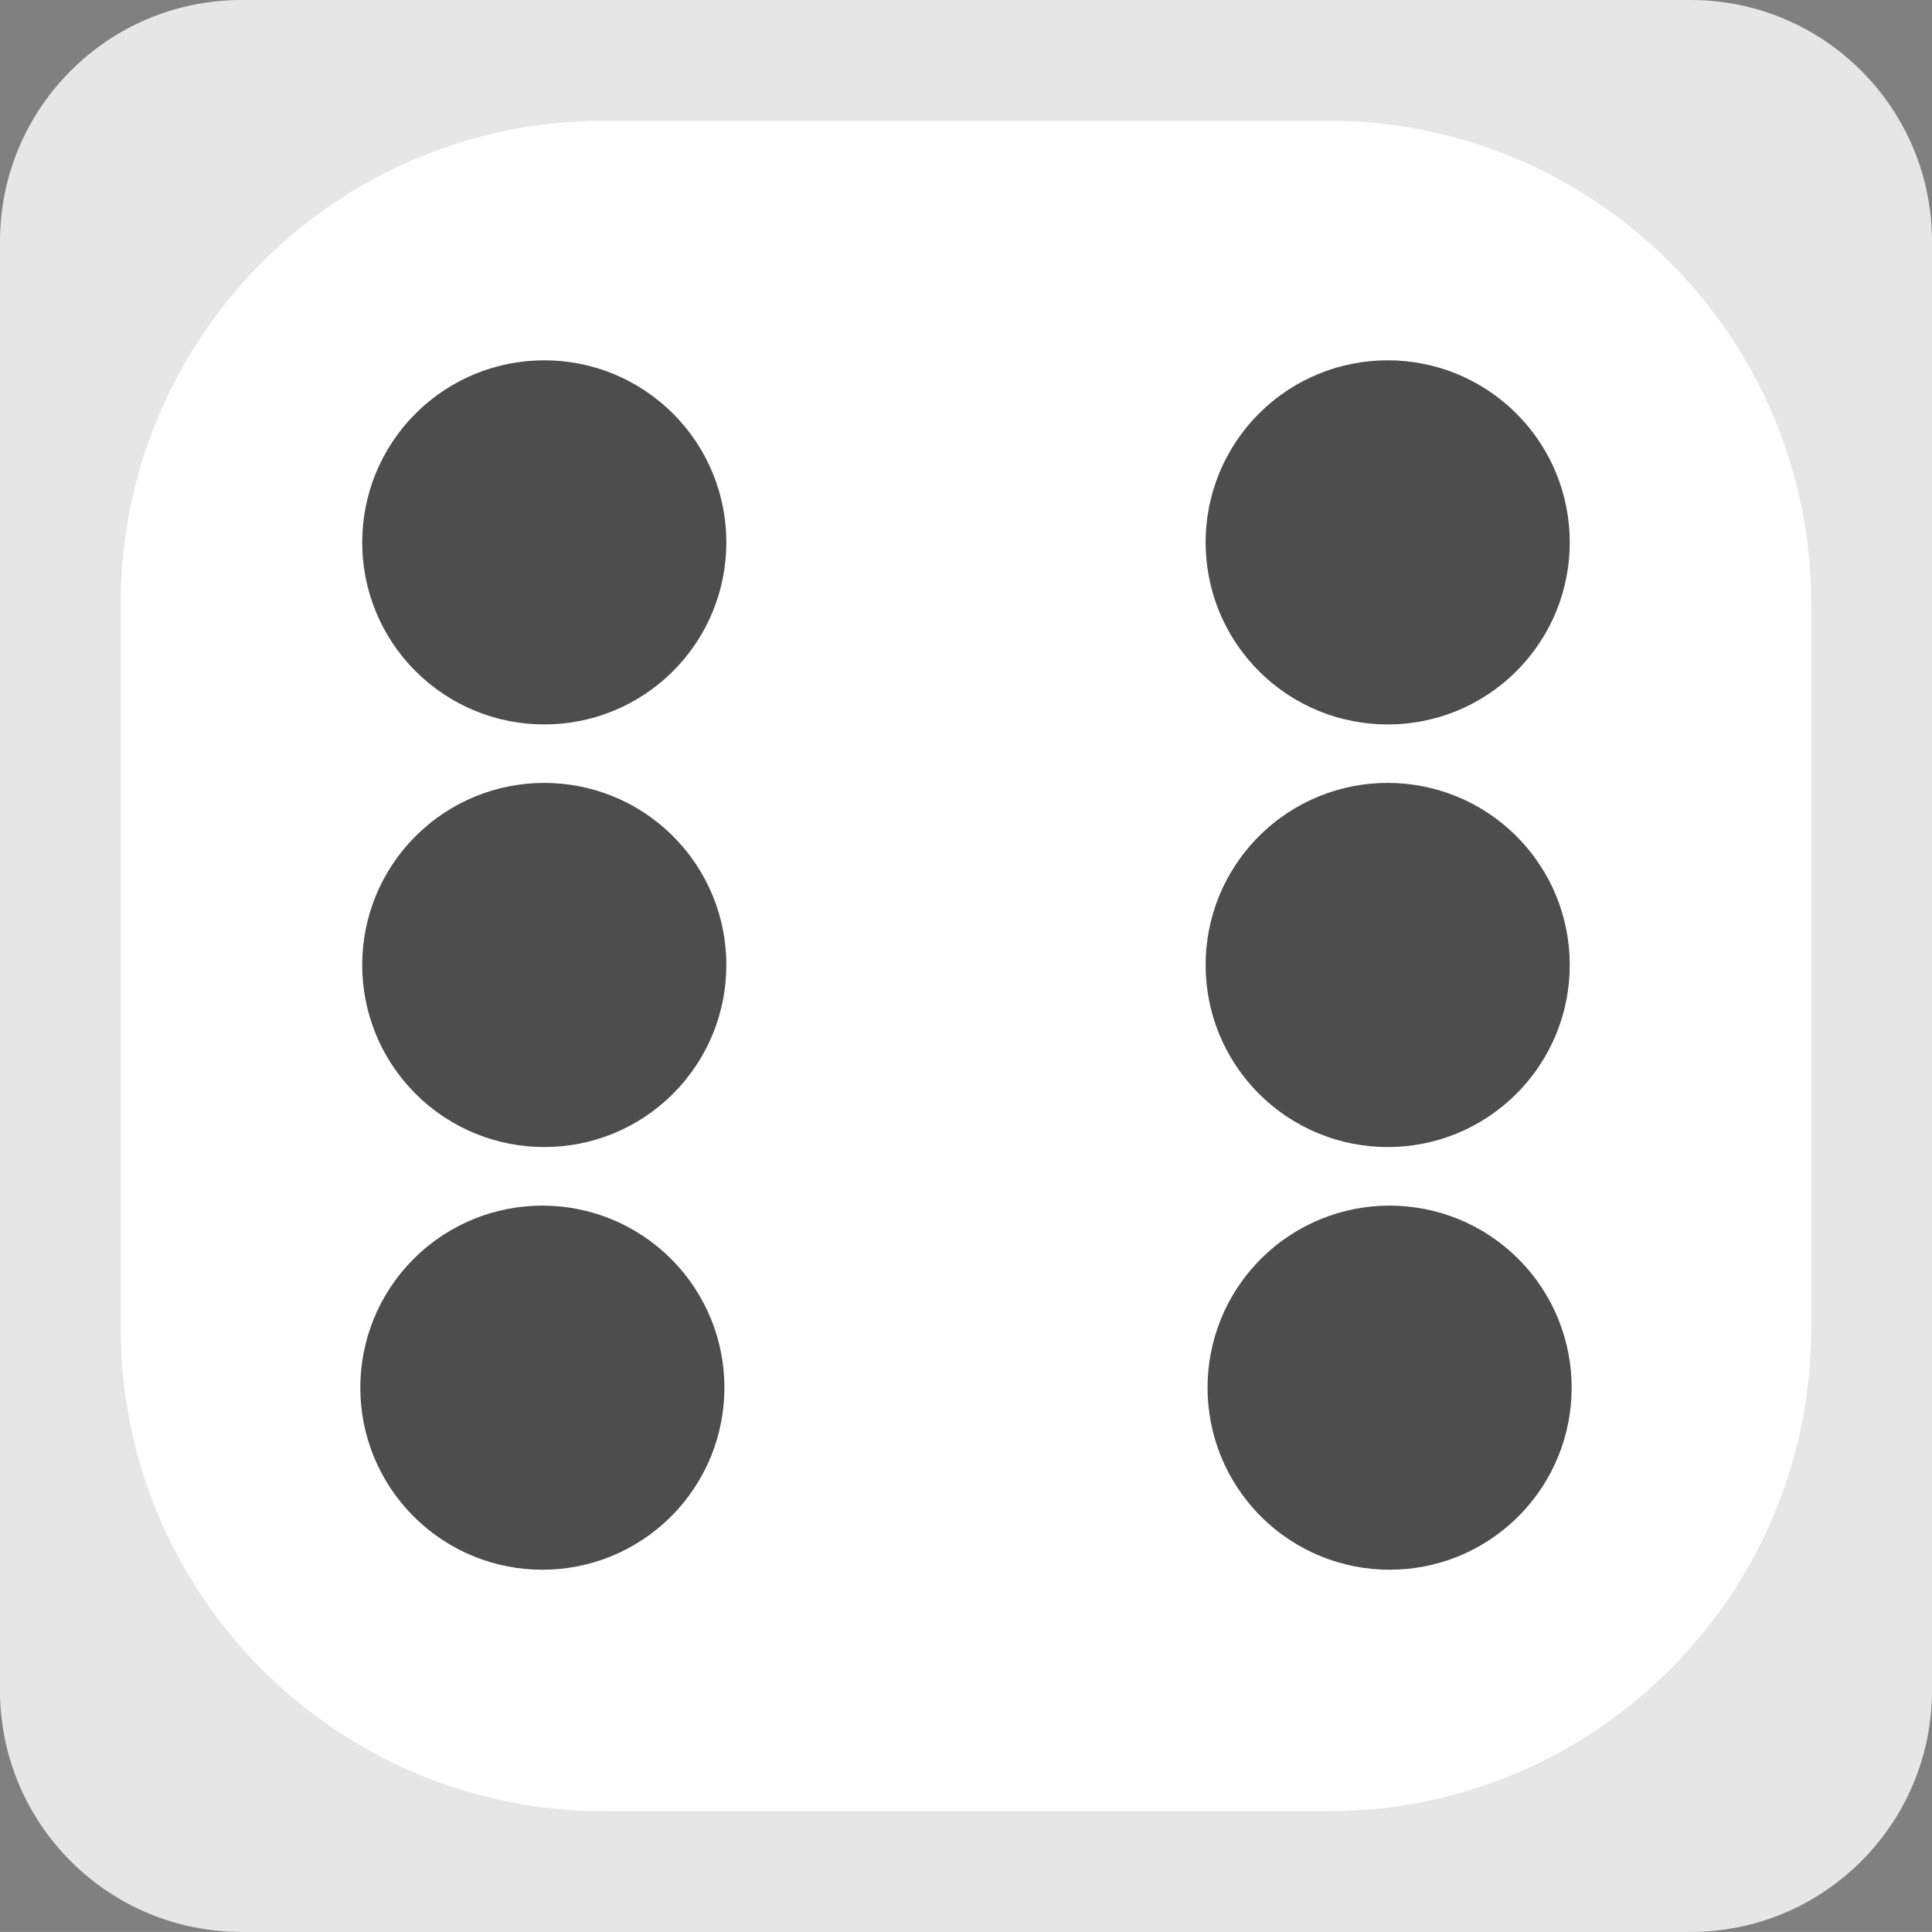 <svg xmlns="http://www.w3.org/2000/svg" xmlns:xlink="http://www.w3.org/1999/xlink" id="Layer_1" width="64" height="63.998" x="0" style="enable-background:new 0 0 64 63.998" y="0" version="1.1" viewBox="0 0 64 63.998" xml:space="preserve"><rect x="0" y="0" width="64" height="63.998" fill="#808080" stroke="none"/><g id="Dice_Shape"><g><path style="fill:#e6e6e6" d="M56,0H8C3.581,0,0,3.582,0,8v47.998c0,4.419,3.581,8,8,8h48c4.418,0,8-3.581,8-8V8 C64,3.582,60.418,0,56,0z"/></g></g><g id="Shape_15_"><g><path style="fill:#fff" d="M44,4H20C11.163,4,3.999,11.163,3.999,20v23.999c0,8.837,7.164,15.999,16.001,15.999h24 c8.836,0,16-7.162,16-15.999V20C60,11.163,52.836,4,44,4z"/></g></g><g id="Dots_3_"><g><path style="fill-rule:evenodd;clip-rule:evenodd;fill:#4d4d4d" d="M13.702,41.704c-2.355,2.355-2.355,6.174,0,8.529 s6.174,2.355,8.529,0s2.355-6.174,0-8.529S16.058,39.349,13.702,41.704z M50.234,22.232c2.355-2.355,2.355-6.175,0-8.53 s-6.175-2.355-8.53,0s-2.355,6.175,0,8.53C44.06,24.587,47.879,24.587,50.234,22.232z M13.765,13.702 c-2.355,2.355-2.355,6.175,0,8.53c2.355,2.354,6.175,2.354,8.53,0c2.355-2.355,2.355-6.175,0-8.53S16.12,11.347,13.765,13.702z M50.234,36.231c2.355-2.355,2.355-6.175,0-8.53s-6.175-2.355-8.53,0s-2.355,6.175,0,8.53S47.879,38.587,50.234,36.231z M13.765,27.701c-2.355,2.355-2.355,6.175,0,8.53s6.175,2.355,8.53,0s2.355-6.175,0-8.53S16.12,25.346,13.765,27.701z M50.297,41.704c-2.355-2.355-6.174-2.355-8.529,0s-2.355,6.174,0,8.529s6.174,2.355,8.529,0S52.652,44.06,50.297,41.704z"/></g></g></svg>